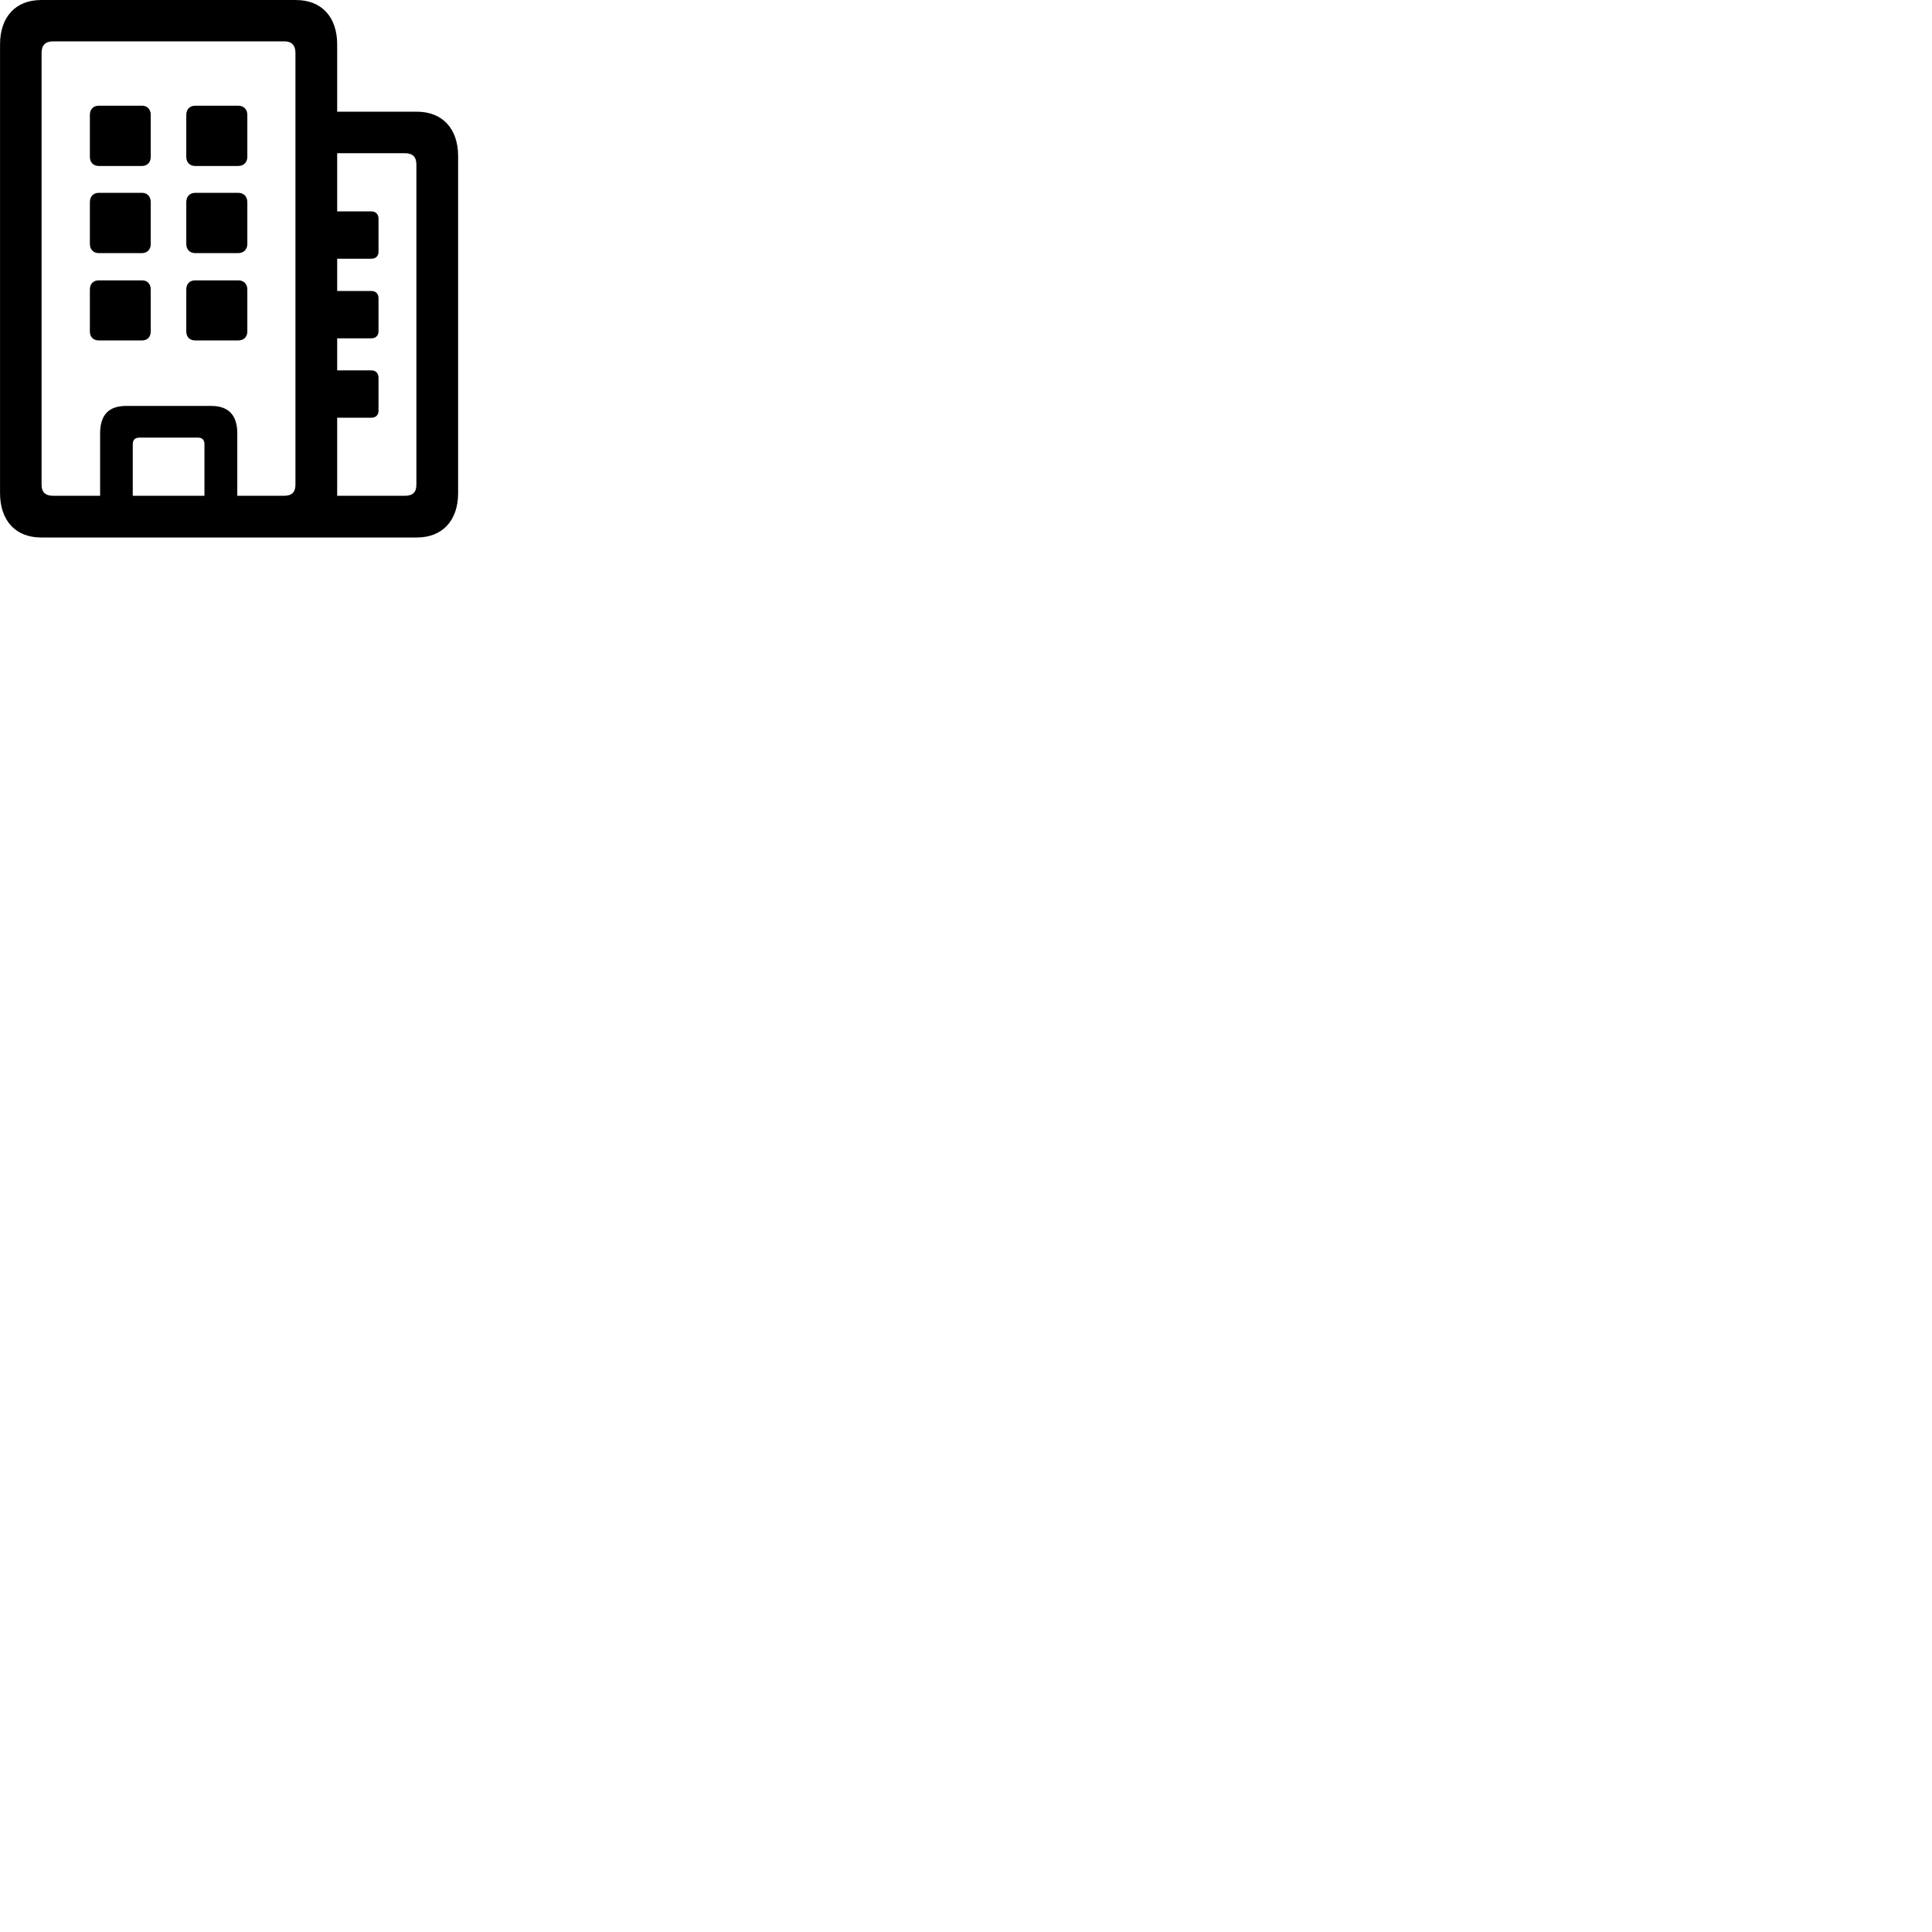 
        <svg xmlns="http://www.w3.org/2000/svg" viewBox="0 0 100 100">
            <path d="M2.132 27.821H21.572C22.902 27.821 23.712 26.941 23.712 25.521V8.081C23.712 6.661 22.902 5.781 21.572 5.781H17.452V2.301C17.452 0.881 16.652 0.001 15.312 0.001H2.132C0.802 0.001 0.002 0.881 0.002 2.301V25.521C0.002 26.941 0.802 27.821 2.132 27.821ZM2.742 25.661C2.352 25.661 2.152 25.481 2.152 25.091V2.731C2.152 2.341 2.352 2.141 2.742 2.141H14.722C15.092 2.141 15.292 2.341 15.292 2.731V25.091C15.292 25.481 15.092 25.661 14.722 25.661H12.282V22.431C12.282 21.491 11.832 21.011 10.932 21.011H6.532C5.612 21.011 5.182 21.491 5.182 22.431V25.661ZM5.112 8.591H7.352C7.622 8.591 7.802 8.401 7.802 8.121V5.941C7.802 5.661 7.622 5.471 7.352 5.471H5.112C4.832 5.471 4.652 5.661 4.652 5.941V8.121C4.652 8.401 4.832 8.591 5.112 8.591ZM10.102 8.591H12.332C12.612 8.591 12.802 8.401 12.802 8.121V5.941C12.802 5.661 12.612 5.471 12.332 5.471H10.102C9.822 5.471 9.642 5.661 9.642 5.941V8.121C9.642 8.401 9.822 8.591 10.102 8.591ZM17.452 25.521V21.621H19.222C19.452 21.621 19.592 21.481 19.592 21.261V19.551C19.592 19.321 19.452 19.171 19.222 19.171H17.452V17.511H19.222C19.452 17.511 19.592 17.371 19.592 17.141V15.431C19.592 15.211 19.452 15.061 19.222 15.061H17.452V13.391H19.222C19.452 13.391 19.592 13.251 19.592 13.031V11.311C19.592 11.101 19.452 10.941 19.222 10.941H17.452V7.931H20.962C21.362 7.931 21.552 8.121 21.552 8.521V25.091C21.552 25.481 21.362 25.661 20.962 25.661H17.452C17.452 25.621 17.452 25.571 17.452 25.521ZM5.112 13.101H7.352C7.622 13.101 7.802 12.911 7.802 12.631V10.461C7.802 10.171 7.622 9.981 7.352 9.981H5.112C4.832 9.981 4.652 10.171 4.652 10.461V12.631C4.652 12.911 4.832 13.101 5.112 13.101ZM10.102 13.101H12.332C12.612 13.101 12.802 12.911 12.802 12.631V10.461C12.802 10.171 12.612 9.981 12.332 9.981H10.102C9.822 9.981 9.642 10.171 9.642 10.461V12.631C9.642 12.911 9.822 13.101 10.102 13.101ZM5.112 17.621H7.352C7.622 17.621 7.802 17.441 7.802 17.161V14.981C7.802 14.691 7.622 14.511 7.352 14.511H5.112C4.832 14.511 4.652 14.691 4.652 14.981V17.161C4.652 17.441 4.832 17.621 5.112 17.621ZM10.102 17.621H12.332C12.612 17.621 12.802 17.441 12.802 17.161V14.981C12.802 14.691 12.612 14.511 12.332 14.511H10.102C9.822 14.511 9.642 14.691 9.642 14.981V17.161C9.642 17.441 9.822 17.621 10.102 17.621ZM6.872 23.001C6.872 22.771 6.982 22.651 7.222 22.651H10.242C10.472 22.651 10.582 22.771 10.582 23.001V25.661H6.872Z" />
        </svg>
    